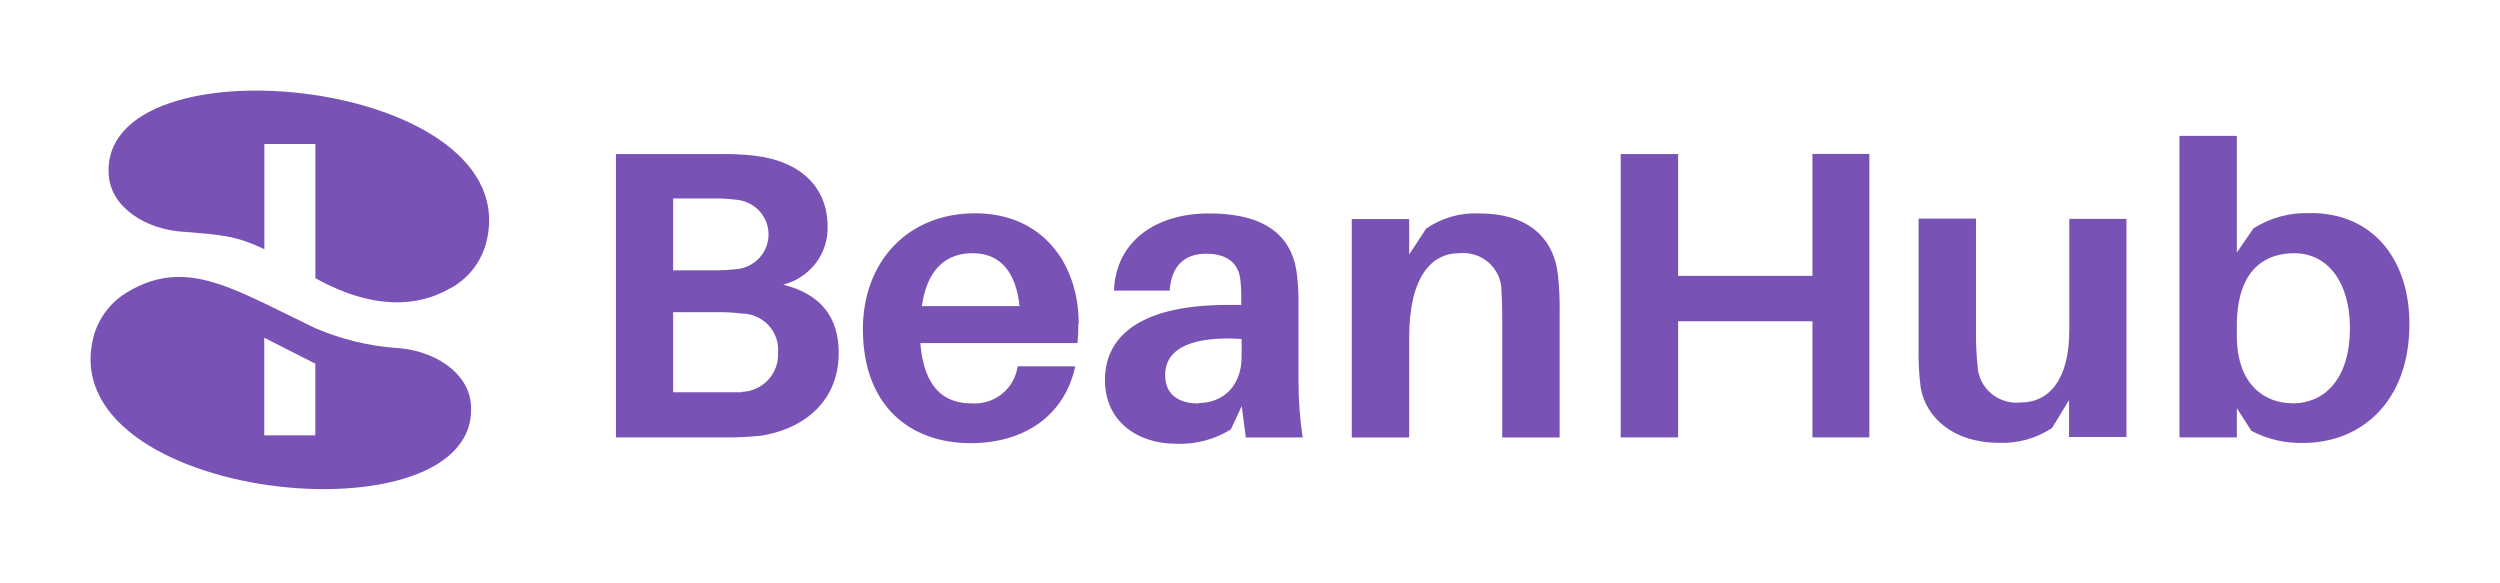 <svg width="300" height="70" viewBox="0 0 300 70" fill="none" xmlns="http://www.w3.org/2000/svg">
<path fill-rule="evenodd" clip-rule="evenodd" d="M53.963 34.641C54.986 34.102 55.894 33.361 56.633 32.463C57.373 31.565 57.928 30.526 58.269 29.408C63.92 9.287 11.592 4.065 13.056 21.128C13.39 24.875 17.48 27.628 22.314 27.835C26.286 28.185 28.213 28.206 31.722 29.911V17.283H37.847V33.384C42.81 36.159 48.752 37.623 53.995 34.608L53.963 34.641ZM15.747 34.783C20.053 32.412 23.81 33.035 28.137 34.783C29.386 35.263 30.56 35.875 31.712 36.388L37.837 39.382C40.829 40.669 44.006 41.461 47.245 41.73C52.079 41.938 56.169 44.691 56.503 48.437C58.01 65.5 5.682 60.279 11.29 40.157C11.637 39.014 12.206 37.953 12.964 37.038C13.723 36.122 14.654 35.37 15.704 34.826L15.747 34.783ZM37.837 43.642L31.712 40.529V52.239H37.837V43.642Z" fill="#7952B5"/>
<path fill-rule="evenodd" clip-rule="evenodd" d="M93.962 34.163C95.525 33.772 96.907 32.866 97.88 31.596C98.852 30.325 99.357 28.765 99.311 27.173C99.311 22.585 96.219 19.387 90.62 18.692C89.161 18.524 87.692 18.456 86.224 18.49H73.913V52.484H86.429C88.029 52.52 89.629 52.457 91.221 52.296C95.808 51.645 100.645 48.649 100.645 42.34C100.645 37.998 98.447 35.292 94.006 34.163H93.962ZM80.772 23.815H85.769C86.602 23.813 87.434 23.861 88.261 23.96C89.322 24.027 90.319 24.486 91.054 25.246C91.788 26.006 92.206 27.011 92.225 28.061C92.243 29.111 91.861 30.13 91.153 30.915C90.446 31.699 89.466 32.192 88.407 32.296C87.595 32.389 86.778 32.437 85.96 32.441H80.772V23.757V23.815ZM89.052 47.072C88.407 47.072 87.587 47.072 86.766 47.072H80.772V37.462H86.517C87.335 37.467 88.153 37.52 88.964 37.622C89.575 37.619 90.18 37.743 90.74 37.984C91.3 38.225 91.802 38.579 92.216 39.023C92.63 39.467 92.945 39.991 93.142 40.562C93.34 41.133 93.414 41.739 93.361 42.34C93.392 42.934 93.303 43.529 93.098 44.09C92.892 44.65 92.575 45.164 92.165 45.601C91.755 46.038 91.261 46.389 90.711 46.635C90.161 46.88 89.567 47.014 88.964 47.028L89.052 47.072ZM129.443 38.837C129.443 31.703 125.149 25.595 117.015 25.595C108.881 25.595 103.547 31.456 103.547 39.489C103.547 48.693 109.189 53.179 116.473 53.179C122.701 53.179 127.699 50.068 129.033 43.96H122.115C121.94 45.259 121.268 46.442 120.238 47.268C119.209 48.093 117.898 48.5 116.575 48.403C113.381 48.403 110.889 46.667 110.435 41.167H129.297C129.377 40.398 129.411 39.625 129.399 38.852L129.443 38.837ZM116.722 30.386C120.005 30.386 121.91 32.6 122.35 36.739H110.625C111.226 32.397 113.468 30.386 116.663 30.386H116.722ZM149.595 52.499H156.321C155.992 50.3 155.825 48.079 155.823 45.856V37.376C155.823 35.928 155.823 34.568 155.677 33.338C155.281 28.808 152.482 25.61 145.051 25.61C138.72 25.61 133.884 28.953 133.679 34.872H140.361C140.567 31.977 142.062 30.444 144.758 30.444C147.455 30.444 148.657 31.775 148.847 33.598C148.931 34.416 148.965 35.237 148.95 36.059V36.594H147.25C137.621 36.594 132.594 39.85 132.594 45.61C132.594 50.589 136.536 53.251 141.124 53.251C143.443 53.345 145.736 52.745 147.704 51.529L149.008 48.722L149.507 52.557L149.595 52.499ZM143.85 48.418C141.417 48.418 139.819 47.332 139.819 45.017C139.819 41.558 143.512 40.328 148.994 40.675V42.788C148.994 46.435 146.649 48.36 143.85 48.36V48.418ZM186.952 32.947C186.409 28.36 183.17 25.61 177.528 25.61C175.252 25.5 173.004 26.142 171.138 27.433L169.101 30.53V26.29H162.213V52.499H169.101V40.516C169.101 33.28 171.739 30.386 175.081 30.386C175.733 30.315 176.393 30.383 177.016 30.586C177.64 30.788 178.212 31.119 178.695 31.558C179.178 31.997 179.561 32.532 179.817 33.129C180.073 33.725 180.197 34.369 180.181 35.017C180.269 36.348 180.269 37.578 180.269 38.664V52.499H187.157V37.708C187.187 36.114 187.119 34.519 186.952 32.933V32.947ZM224.323 18.475H217.494V33.106H201.373V18.49H194.485V52.484H201.373V38.548H217.494V52.484H224.323V18.49V18.475ZM255.203 26.261H248.315V39.619C248.315 45.523 245.926 48.302 242.452 48.302C241.816 48.366 241.173 48.3 240.563 48.108C239.954 47.917 239.39 47.604 238.908 47.189C238.426 46.774 238.035 46.265 237.76 45.695C237.485 45.125 237.331 44.505 237.308 43.873C237.162 42.542 237.118 41.109 237.118 40.27V26.232H230.23V41.703C230.188 43.299 230.271 44.895 230.479 46.478C231.08 50.082 234.377 53.136 239.858 53.136C242.126 53.233 244.366 52.609 246.248 51.355L248.285 48.013V52.441H255.173V26.276L255.203 26.261ZM277.303 25.581C274.871 25.468 272.464 26.105 270.415 27.404L268.422 30.299V16.304H261.534V52.484H268.422V48.982L270.166 51.703C272.085 52.712 274.236 53.211 276.409 53.15C283.239 53.15 289.13 48.316 289.13 38.866C289.13 31.124 284.734 25.566 277.303 25.566V25.581ZM275.061 48.389C271.866 48.389 268.422 46.261 268.422 40.299V39.069C268.422 32.672 271.514 30.386 275.31 30.386C279.399 30.386 281.993 33.975 281.993 39.344C281.993 45.393 279.047 48.403 275.061 48.403V48.389Z" fill="#7952B5"/>
</svg>

